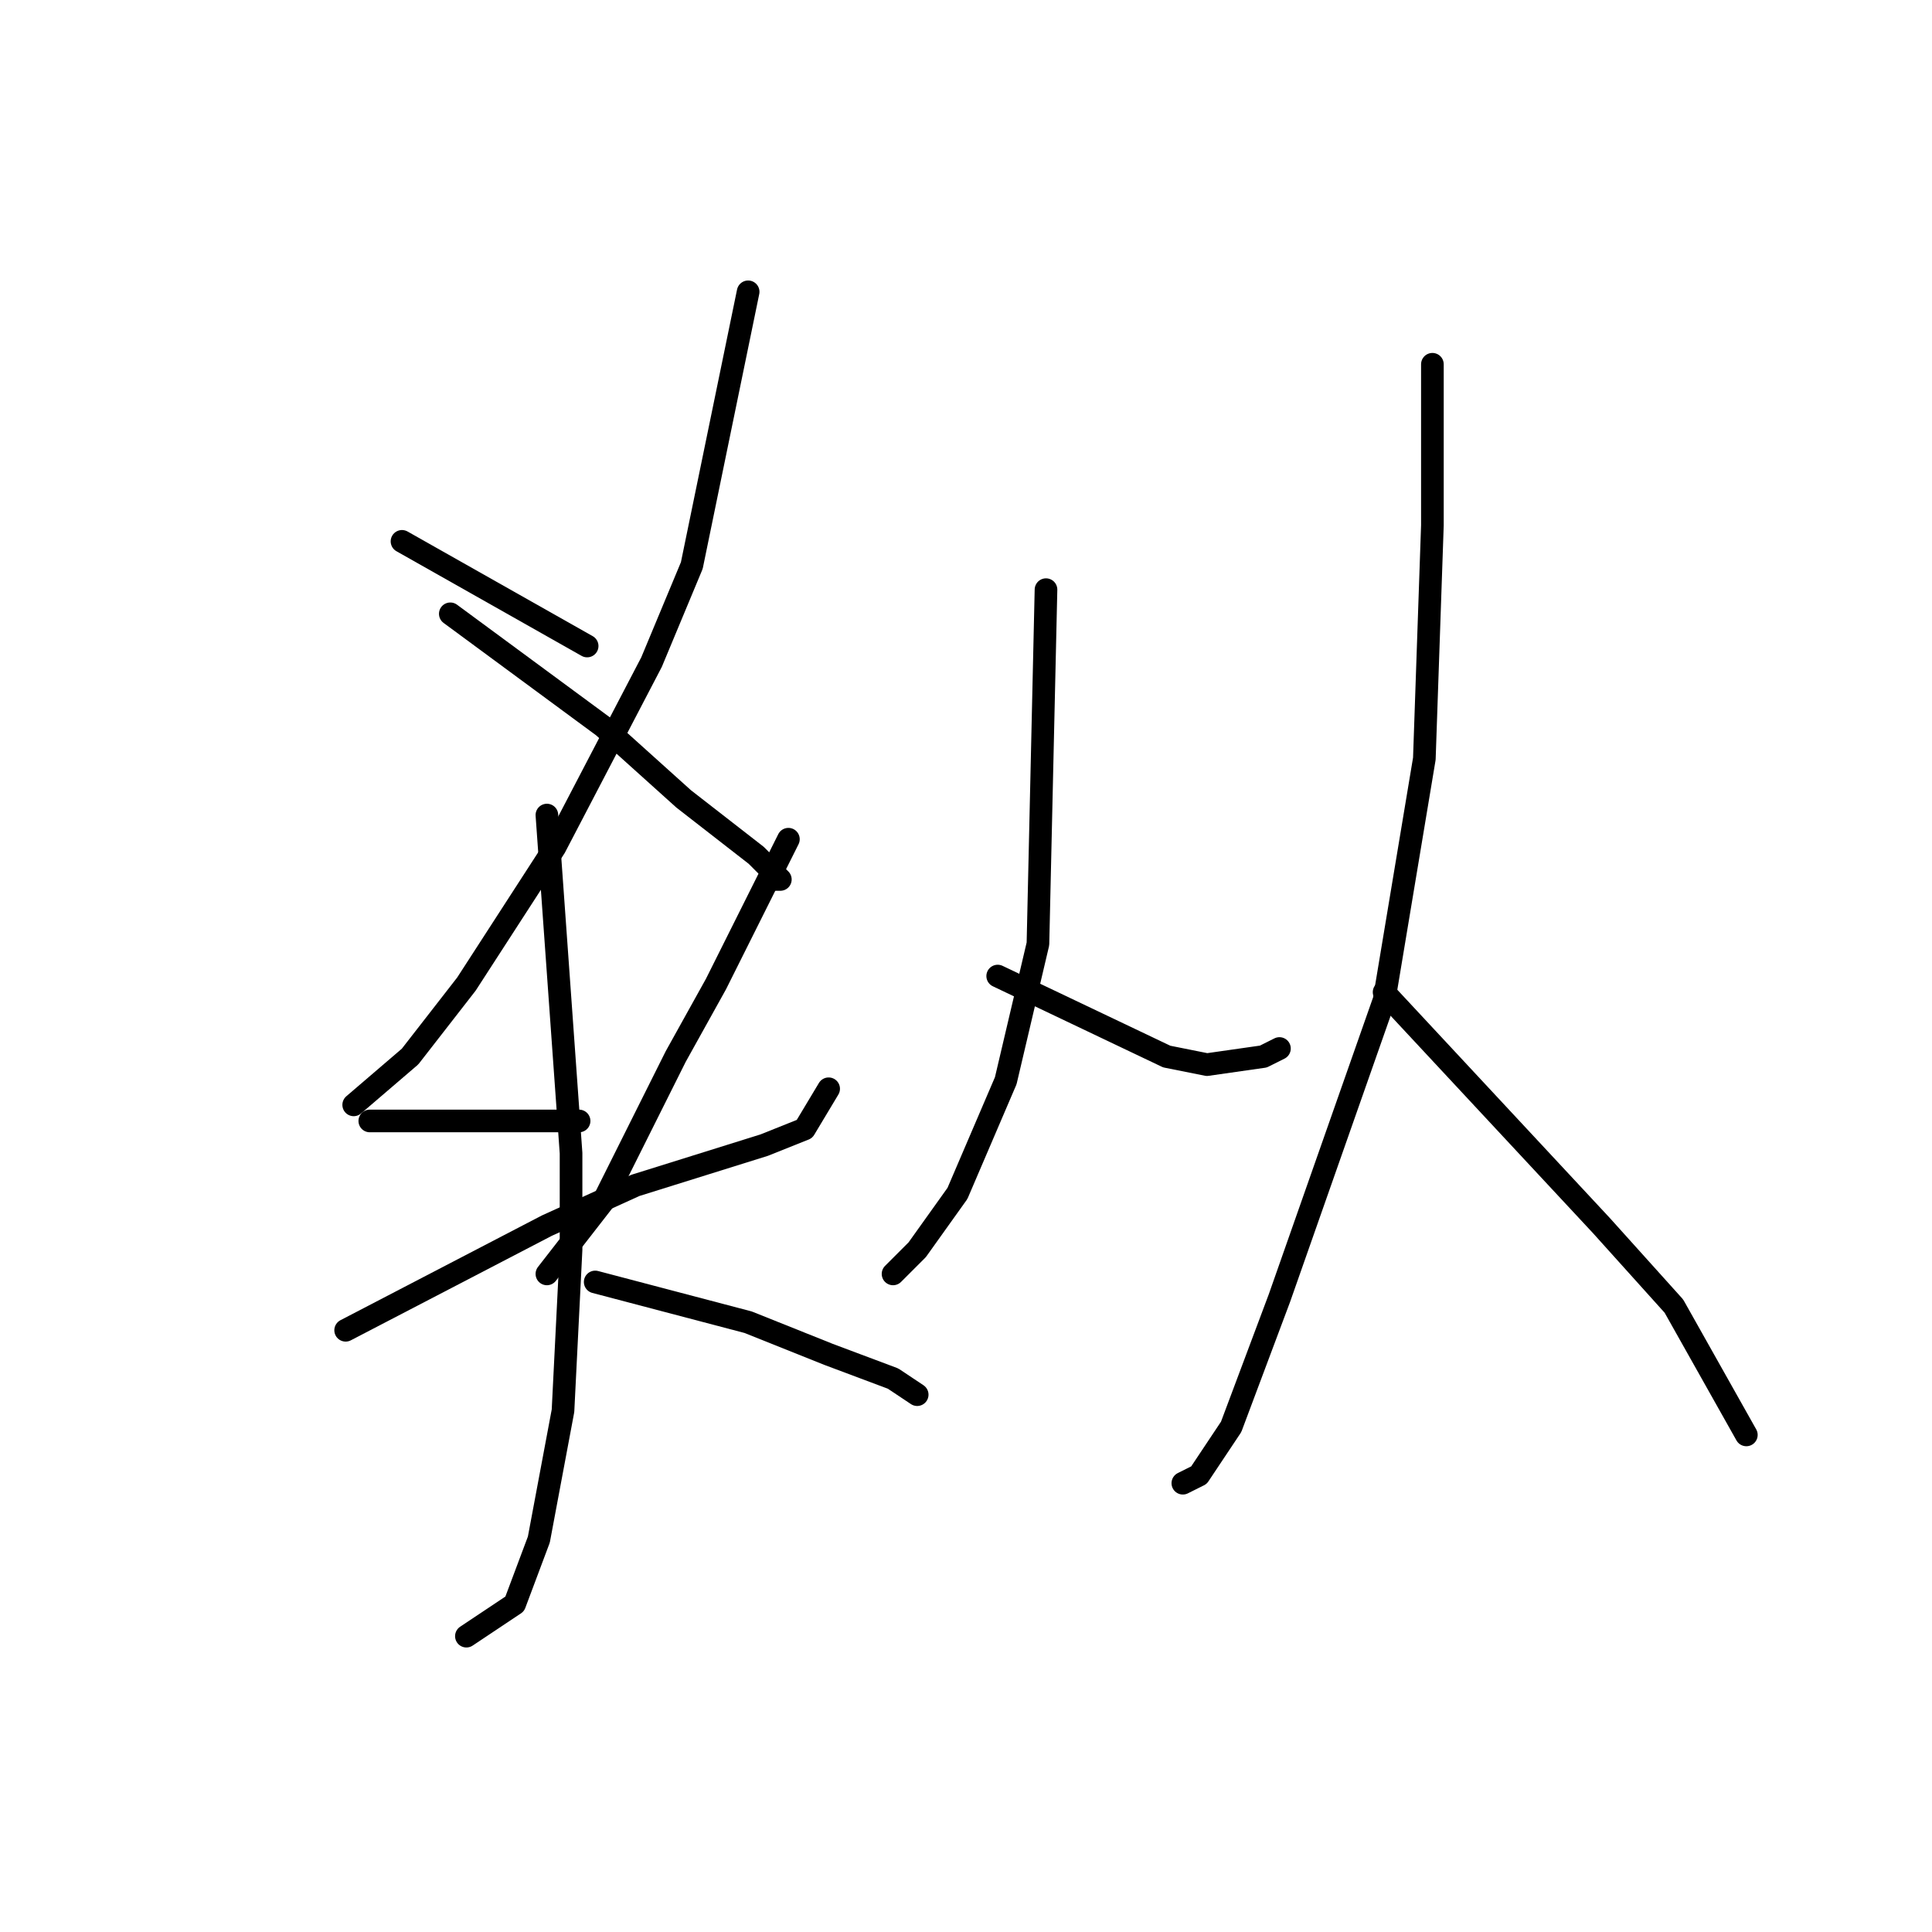 <?xml version="1.0" standalone="no"?>
    <svg width="256" height="256" xmlns="http://www.w3.org/2000/svg" version="1.1">
    <polyline stroke="black" stroke-width="3" stroke-linecap="round" fill="transparent" stroke-linejoin="round" points="53.267 71.733 77.8 85.6 77.8 85.6 " />
        <polyline stroke="black" stroke-width="3" stroke-linecap="round" fill="transparent" stroke-linejoin="round" points="99.133 38.667 91.667 74.933 86.333 87.733 73.533 112.267 61.8 130.4 54.333 140 46.867 146.4 46.867 146.4 " />
        <polyline stroke="black" stroke-width="3" stroke-linecap="round" fill="transparent" stroke-linejoin="round" points="59.667 81.333 79.933 96.267 90.6 105.867 100.2 113.333 103.4 116.533 102.333 116.533 102.333 116.533 " />
        <polyline stroke="black" stroke-width="3" stroke-linecap="round" fill="transparent" stroke-linejoin="round" points="49 148.533 76.733 148.533 76.733 148.533 " />
        <polyline stroke="black" stroke-width="3" stroke-linecap="round" fill="transparent" stroke-linejoin="round" points="104.467 111.2 94.867 130.4 89.533 140 79.933 159.2 72.467 168.8 72.467 168.8 " />
        <polyline stroke="black" stroke-width="3" stroke-linecap="round" fill="transparent" stroke-linejoin="round" points="45.8 176.267 72.467 162.4 84.2 157.067 101.267 151.733 106.6 149.6 109.8 144.267 109.8 144.267 " />
        <polyline stroke="black" stroke-width="3" stroke-linecap="round" fill="transparent" stroke-linejoin="round" points="72.467 108 75.667 152.8 75.667 165.6 74.6 186.933 71.4 204 68.2 212.533 61.8 216.8 61.8 216.8 " />
        <polyline stroke="black" stroke-width="3" stroke-linecap="round" fill="transparent" stroke-linejoin="round" points="78.867 169.867 99.133 175.2 109.8 179.467 118.333 182.667 121.533 184.8 121.533 184.8 " />
        <polyline stroke="black" stroke-width="3" stroke-linecap="round" fill="transparent" stroke-linejoin="round" points="138.6 78.133 137.533 125.067 133.267 143.2 126.867 158.133 121.533 165.6 118.333 168.8 118.333 168.8 " />
        <polyline stroke="black" stroke-width="3" stroke-linecap="round" fill="transparent" stroke-linejoin="round" points="132.2 129.333 154.6 140 159.933 141.067 167.4 140 169.533 138.933 169.533 138.933 " />
        <polyline stroke="black" stroke-width="3" stroke-linecap="round" fill="transparent" stroke-linejoin="round" points="189.8 48.267 189.8 69.6 188.733 100.533 183.4 132.533 169.533 172 163.133 189.067 158.867 195.467 156.733 196.533 156.733 196.533 " />
        <polyline stroke="black" stroke-width="3" stroke-linecap="round" fill="transparent" stroke-linejoin="round" points="183.4 131.467 212.2 162.4 221.8 173.067 231.4 190.133 231.4 190.133 " />
        </svg>